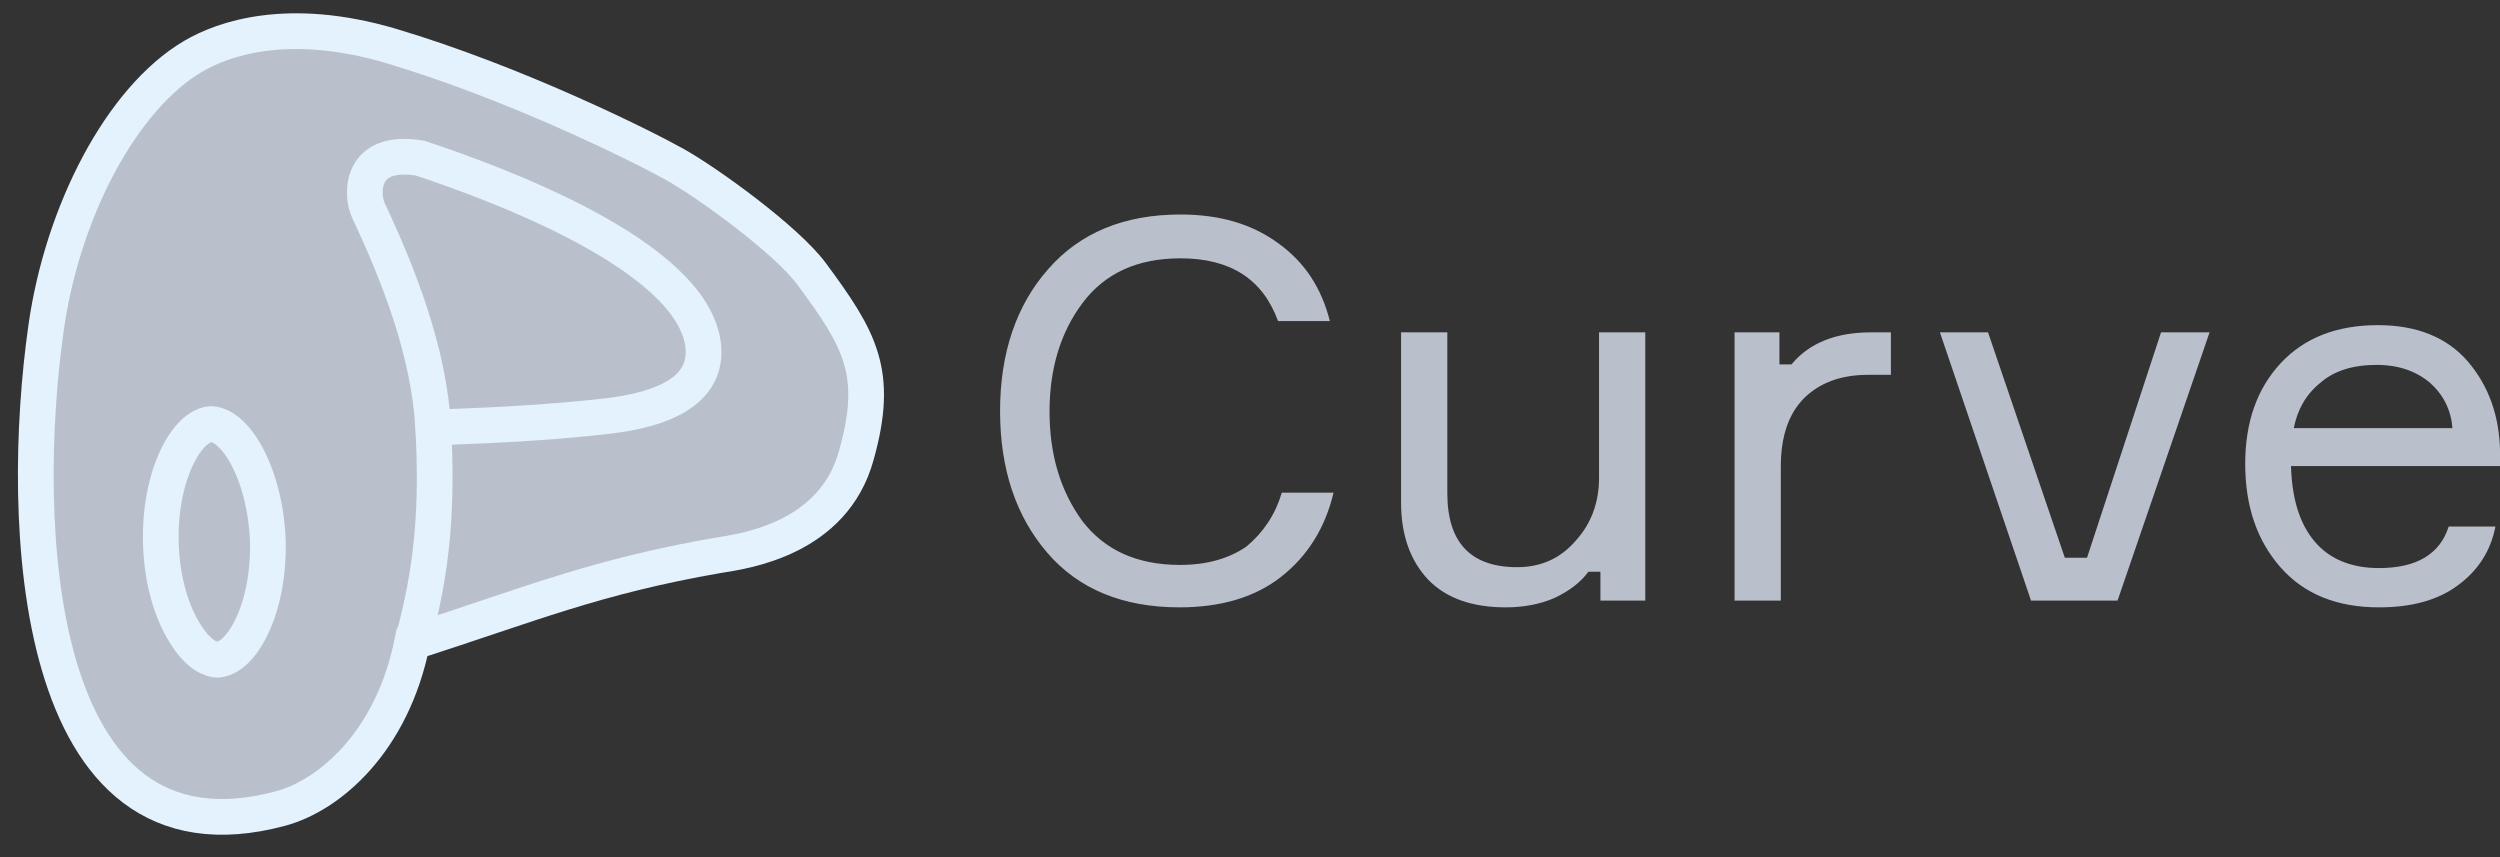 <svg width="70" height="24" viewBox="0 0 70 24" fill="none" xmlns="http://www.w3.org/2000/svg">
<rect x="0" y="0" width="70" height="24" fill="#333333" stroke="none"/>
<path d="M35.889 13.795H37.339C37.106 14.781 36.614 15.565 35.876 16.147C35.138 16.728 34.179 17.006 33.027 17.006C31.447 17.006 30.203 16.501 29.323 15.476C28.442 14.452 28.002 13.125 28.002 11.506C28.002 9.888 28.455 8.548 29.349 7.536C30.242 6.512 31.485 6.006 33.053 6.006C34.153 6.006 35.06 6.272 35.798 6.816C36.536 7.347 37.003 8.067 37.236 8.99H35.785C35.358 7.814 34.451 7.233 33.053 7.233C31.848 7.233 30.942 7.65 30.32 8.472C29.698 9.294 29.387 10.318 29.387 11.519C29.387 12.745 29.698 13.757 30.307 14.591C30.929 15.401 31.835 15.818 33.04 15.818C33.791 15.818 34.412 15.641 34.905 15.3C35.371 14.908 35.708 14.414 35.889 13.795ZM39.23 9.306H40.525V13.807C40.525 15.186 41.173 15.881 42.481 15.881C43.141 15.881 43.685 15.641 44.113 15.148C44.553 14.667 44.773 14.073 44.773 13.378V9.306H46.068V16.817H44.812V16.008H44.475C44.255 16.311 43.931 16.551 43.53 16.741C43.128 16.918 42.662 17.006 42.157 17.006C41.225 17.006 40.499 16.753 39.994 16.235C39.489 15.704 39.23 14.983 39.23 14.073V9.306ZM52.945 9.306V10.495H52.311C51.534 10.495 50.938 10.723 50.498 11.165C50.07 11.607 49.863 12.24 49.863 13.062V16.817H48.568V9.306H49.824V10.204H50.161C50.653 9.61 51.391 9.306 52.388 9.306H52.945ZM56.869 16.817L54.318 9.306H55.665L57.815 15.616H58.437L60.509 9.306H61.868L59.291 16.817H56.869ZM70.002 12.619V13.049H64.148C64.174 13.947 64.381 14.655 64.808 15.16C65.223 15.653 65.832 15.906 66.609 15.906C67.671 15.906 68.318 15.514 68.564 14.743H69.872C69.743 15.413 69.393 15.97 68.823 16.387C68.266 16.804 67.528 17.006 66.609 17.006C65.443 17.006 64.523 16.64 63.863 15.894C63.202 15.148 62.866 14.187 62.866 12.986C62.866 11.81 63.202 10.874 63.863 10.166C64.523 9.458 65.43 9.104 66.583 9.104C67.671 9.104 68.512 9.445 69.095 10.116C69.678 10.798 69.976 11.62 70.002 12.619ZM66.544 10.217C65.883 10.217 65.352 10.381 64.964 10.723C64.562 11.051 64.329 11.468 64.226 11.987H68.668C68.629 11.481 68.422 11.064 68.046 10.723C67.658 10.394 67.165 10.217 66.544 10.217Z" fill="#BAC0CB"/>
<path d="M12.13 11.972C12.012 9.836 11.149 7.663 10.312 5.885C10.116 5.465 10.051 4.144 11.764 4.428C13.882 5.132 19.387 7.144 19.688 9.663C19.805 10.675 19.047 11.392 17.099 11.639C15.15 11.873 13.032 11.935 12.13 11.972ZM12.13 11.972C12.248 14.108 12.13 15.923 11.541 17.997L12.13 11.972ZM11.541 17.985C10.979 20.775 9.227 22.269 7.854 22.639C0.819 24.528 0.531 14.515 1.29 9.182C1.747 5.935 3.395 2.762 5.409 1.576C6.246 1.082 8.063 0.44 10.927 1.28C14.418 2.317 17.962 4.083 18.89 4.601C19.819 5.12 22.015 6.712 22.721 7.663C24.081 9.503 24.631 10.429 23.977 12.75C23.336 15.083 20.878 15.429 20.093 15.552C16.68 16.145 14.837 16.923 11.541 17.985Z" fill="#BAC0CB"/>
<path d="M12.13 11.972C12.012 9.836 11.149 7.663 10.312 5.885C10.116 5.465 10.051 4.144 11.764 4.428C13.882 5.132 19.387 7.144 19.688 9.663C19.805 10.675 19.047 11.392 17.099 11.639C15.15 11.873 13.032 11.935 12.13 11.972ZM12.13 11.972C12.248 14.108 12.13 15.923 11.541 17.997M11.541 17.985C10.979 20.775 9.227 22.269 7.854 22.639C0.819 24.528 0.531 14.515 1.29 9.182C1.747 5.935 3.395 2.762 5.409 1.576C6.246 1.082 8.063 0.44 10.927 1.28C14.418 2.317 17.962 4.083 18.89 4.601C19.819 5.12 22.015 6.712 22.721 7.663C24.081 9.503 24.631 10.429 23.977 12.75C23.336 15.083 20.878 15.429 20.093 15.552C16.68 16.145 14.837 16.923 11.541 17.985Z" stroke="#E3F2FD"/>
<path d="M7.499 15.126C7.528 16.161 7.312 17.062 6.981 17.68C6.635 18.325 6.275 18.46 6.103 18.473C5.93 18.473 5.57 18.366 5.181 17.734C4.807 17.142 4.533 16.255 4.504 15.22C4.475 14.185 4.691 13.284 5.023 12.666C5.368 12.021 5.728 11.886 5.901 11.873C6.074 11.873 6.434 11.981 6.822 12.612C7.182 13.204 7.456 14.091 7.499 15.126Z" fill="#BAC0CB" stroke="#E3F2FD"/>
</svg>
